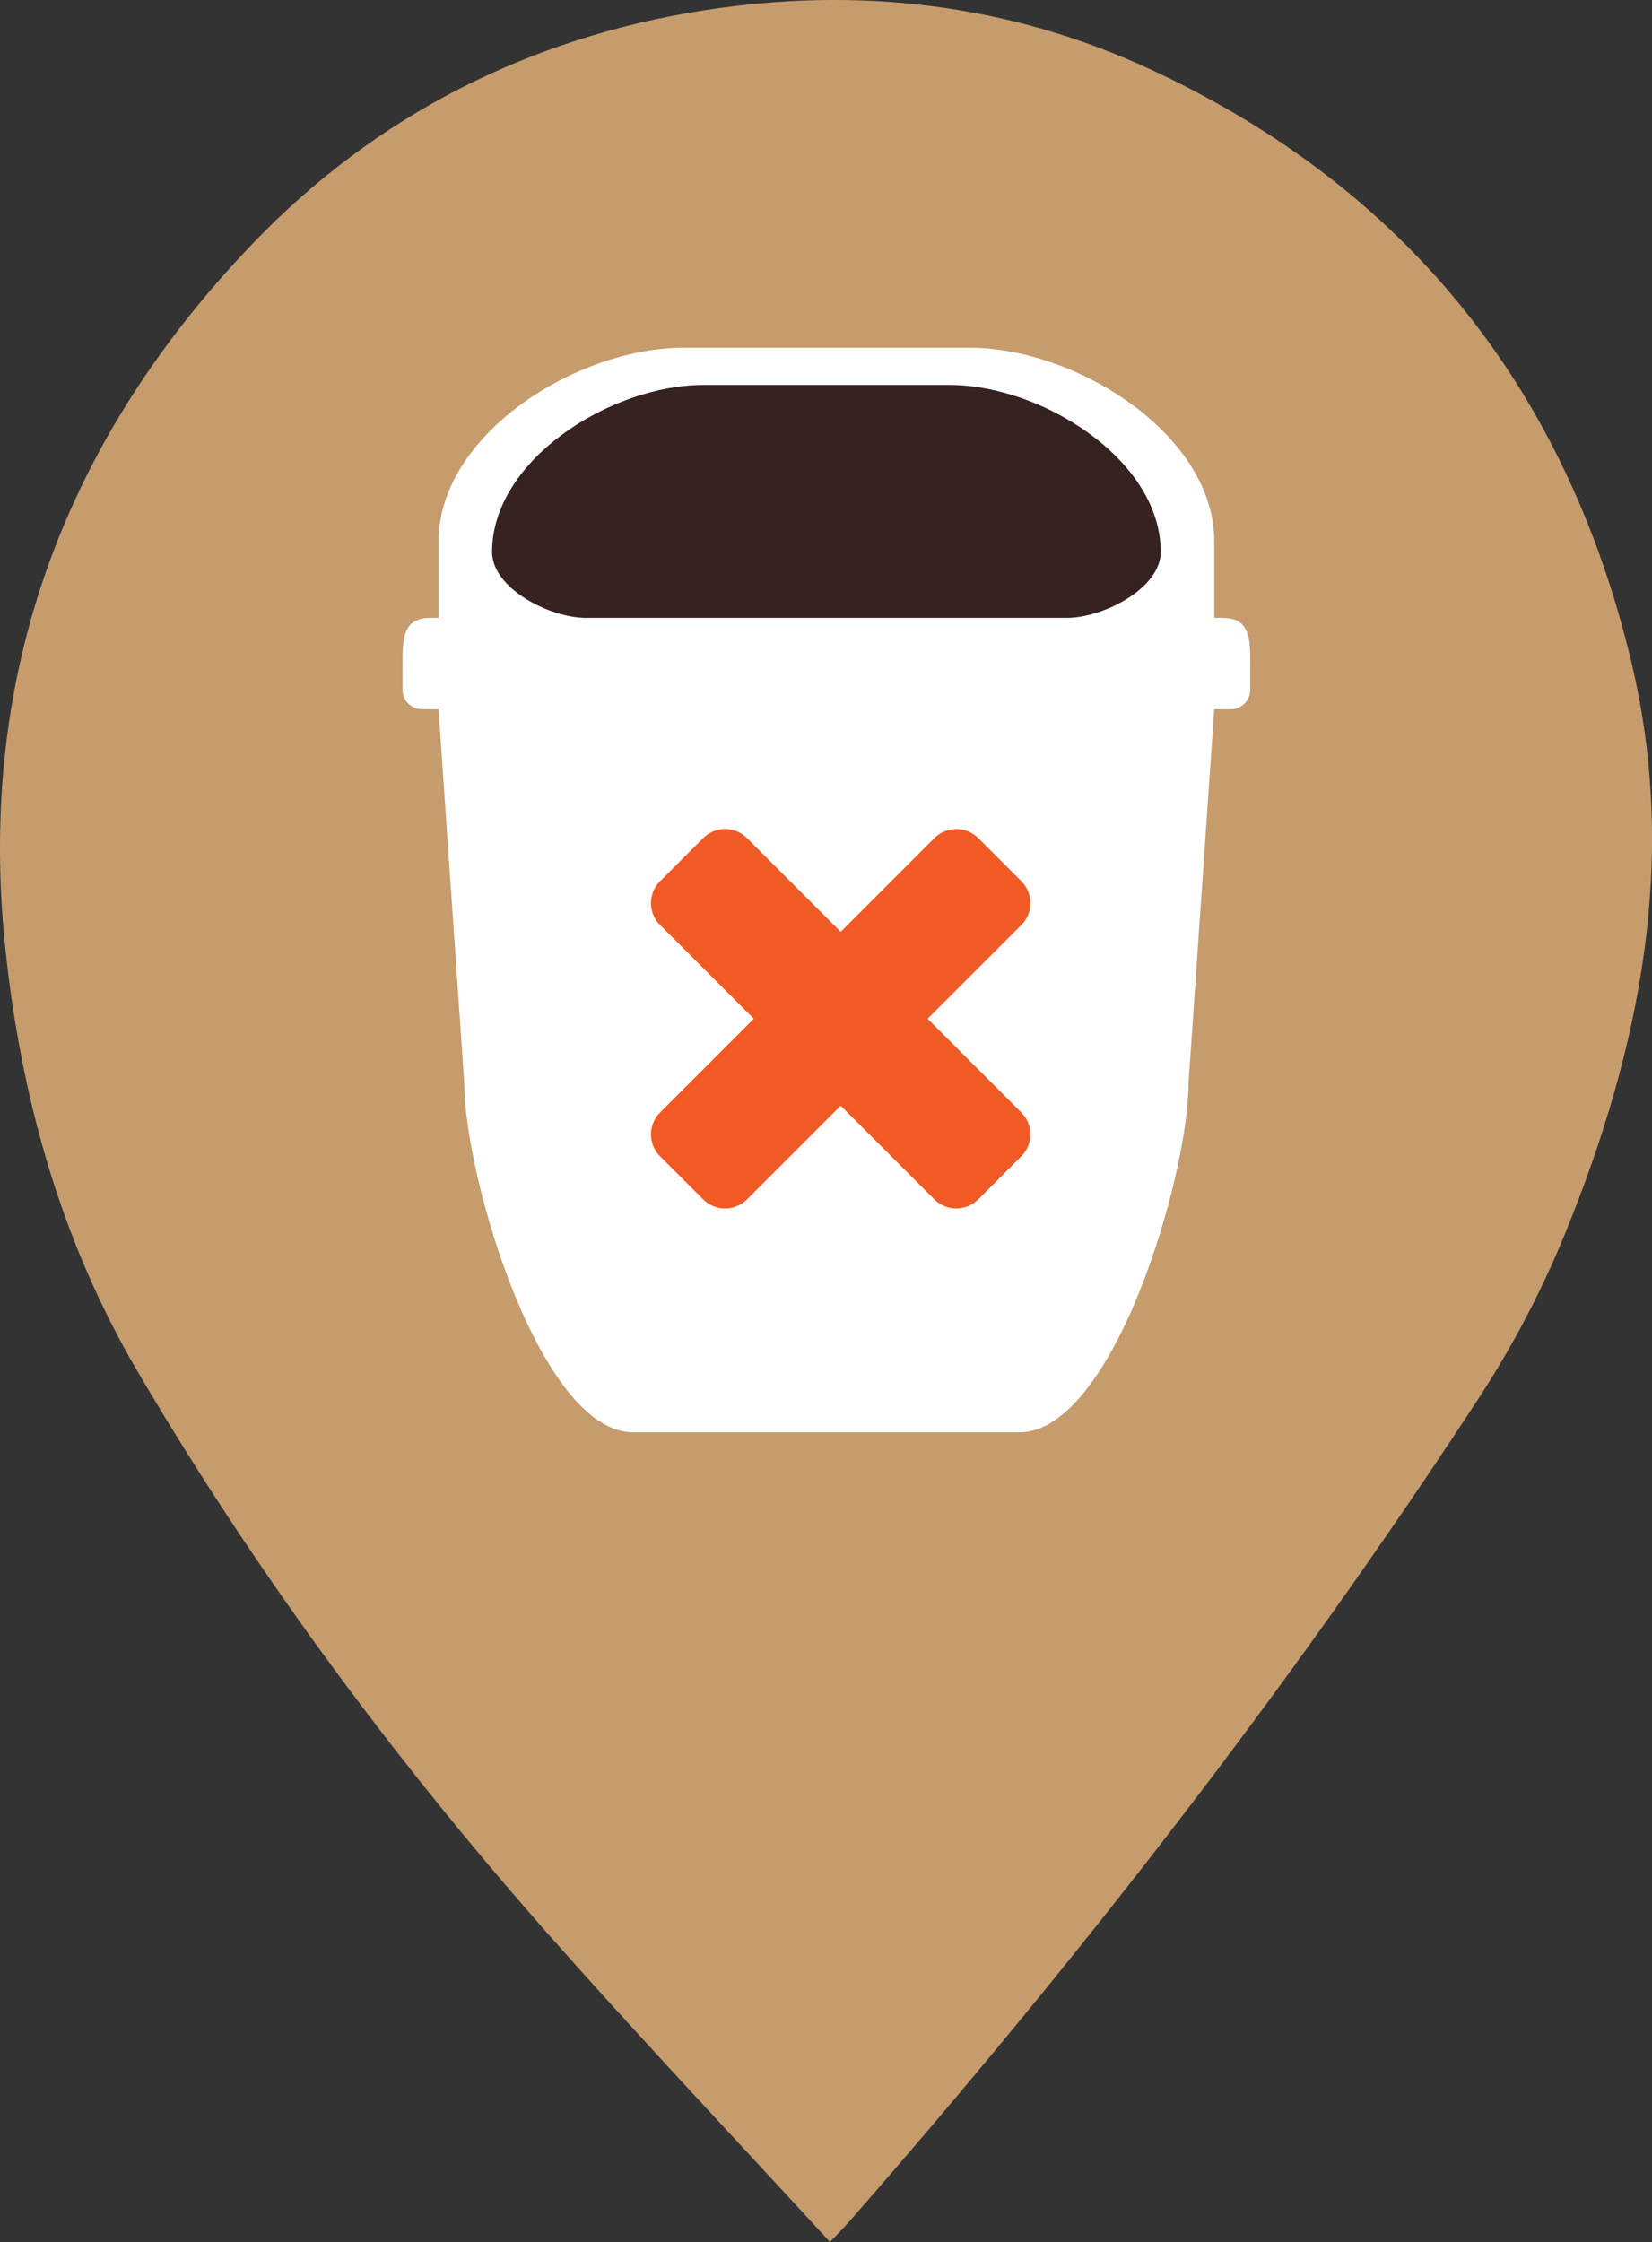 <?xml version="1.0" encoding="iso-8859-1"?>
<!-- Generator: Adobe Illustrator 18.1.1, SVG Export Plug-In . SVG Version: 6.00 Build 0)  -->
<svg version="1.1" id="Layer_1" xmlns="http://www.w3.org/2000/svg" xmlns:xlink="http://www.w3.org/1999/xlink" x="0px" y="0px"
	 viewBox="0 0 60.613 82.239" style="enable-background:new 0 0 60.613 82.239;" xml:space="preserve">
<rect x="0" y="0" width="60.613" height="82.239" fill="#333333" stroke="none"/>
<path style="fill:#C69C6D;" d="M30.452,82.239c-3.356-3.653-6.673-7.171-9.886-10.781C14.733,64.903,9.504,57.889,5.055,50.32
	c-2.831-4.816-4.302-10.105-4.869-15.634C-0.841,24.677,2.404,16.085,9.289,8.917c4.494-4.678,10.107-7.533,16.544-8.539
	c5.67-0.886,11.216-0.242,16.439,2.194c9.373,4.372,15.204,11.723,17.589,21.734c1.718,7.214,0.319,14.167-2.415,20.889
	c-0.858,2.108-1.934,4.166-3.178,6.073C47.31,61.927,39.511,71.95,31.131,81.524C30.969,81.708,30.794,81.88,30.452,82.239z"/>
<path style="fill:#FFFFFF;" d="M44.859,22.665h-0.307v-2.807c0-3.923-5.069-7.104-8.992-7.104H25.084
	c-3.923,0-8.992,3.181-8.992,7.104v2.807h-0.307c-1.082,0-1.015,0.877-1.015,1.958v0.678c0,0.395,0.32,0.715,0.715,0.715h0.606
	l0.944,13.714c0,3.425,2.777,12.809,6.202,12.809h14.168c3.425,0,6.202-9.384,6.202-12.809l0.944-13.714h0.606
	c0.395,0,0.715-0.32,0.715-0.715v-0.678C45.873,23.542,45.94,22.665,44.859,22.665z"/>
<path style="fill:#362221;" d="M42.589,20.245c0,1.337-2.113,2.42-3.45,2.42H21.504c-1.337,0-3.45-1.084-3.45-2.42v0
	c0-3.382,4.369-6.124,7.752-6.124h9.031C38.22,14.121,42.589,16.862,42.589,20.245L42.589,20.245z"/>
<g>
	<path style="fill:#F15A24;" d="M37.478,42.408l-1.594,1.594c-0.211,0.211-0.504,0.328-0.797,0.328s-0.586-0.117-0.797-0.328
		l-3.445-3.445L27.4,44.002c-0.211,0.211-0.504,0.328-0.797,0.328s-0.586-0.117-0.797-0.328l-1.594-1.594
		c-0.211-0.211-0.328-0.504-0.328-0.797s0.117-0.586,0.328-0.797l3.445-3.445l-3.445-3.445c-0.211-0.211-0.328-0.504-0.328-0.797
		s0.117-0.586,0.328-0.797l1.594-1.594c0.211-0.211,0.504-0.328,0.797-0.328s0.586,0.117,0.797,0.328l3.445,3.445l3.445-3.445
		c0.211-0.211,0.504-0.328,0.797-0.328s0.586,0.117,0.797,0.328l1.594,1.594c0.211,0.211,0.328,0.504,0.328,0.797
		s-0.117,0.586-0.328,0.797l-3.445,3.445l3.445,3.445c0.211,0.211,0.328,0.504,0.328,0.797S37.689,42.198,37.478,42.408z"/>
</g>
</svg>
